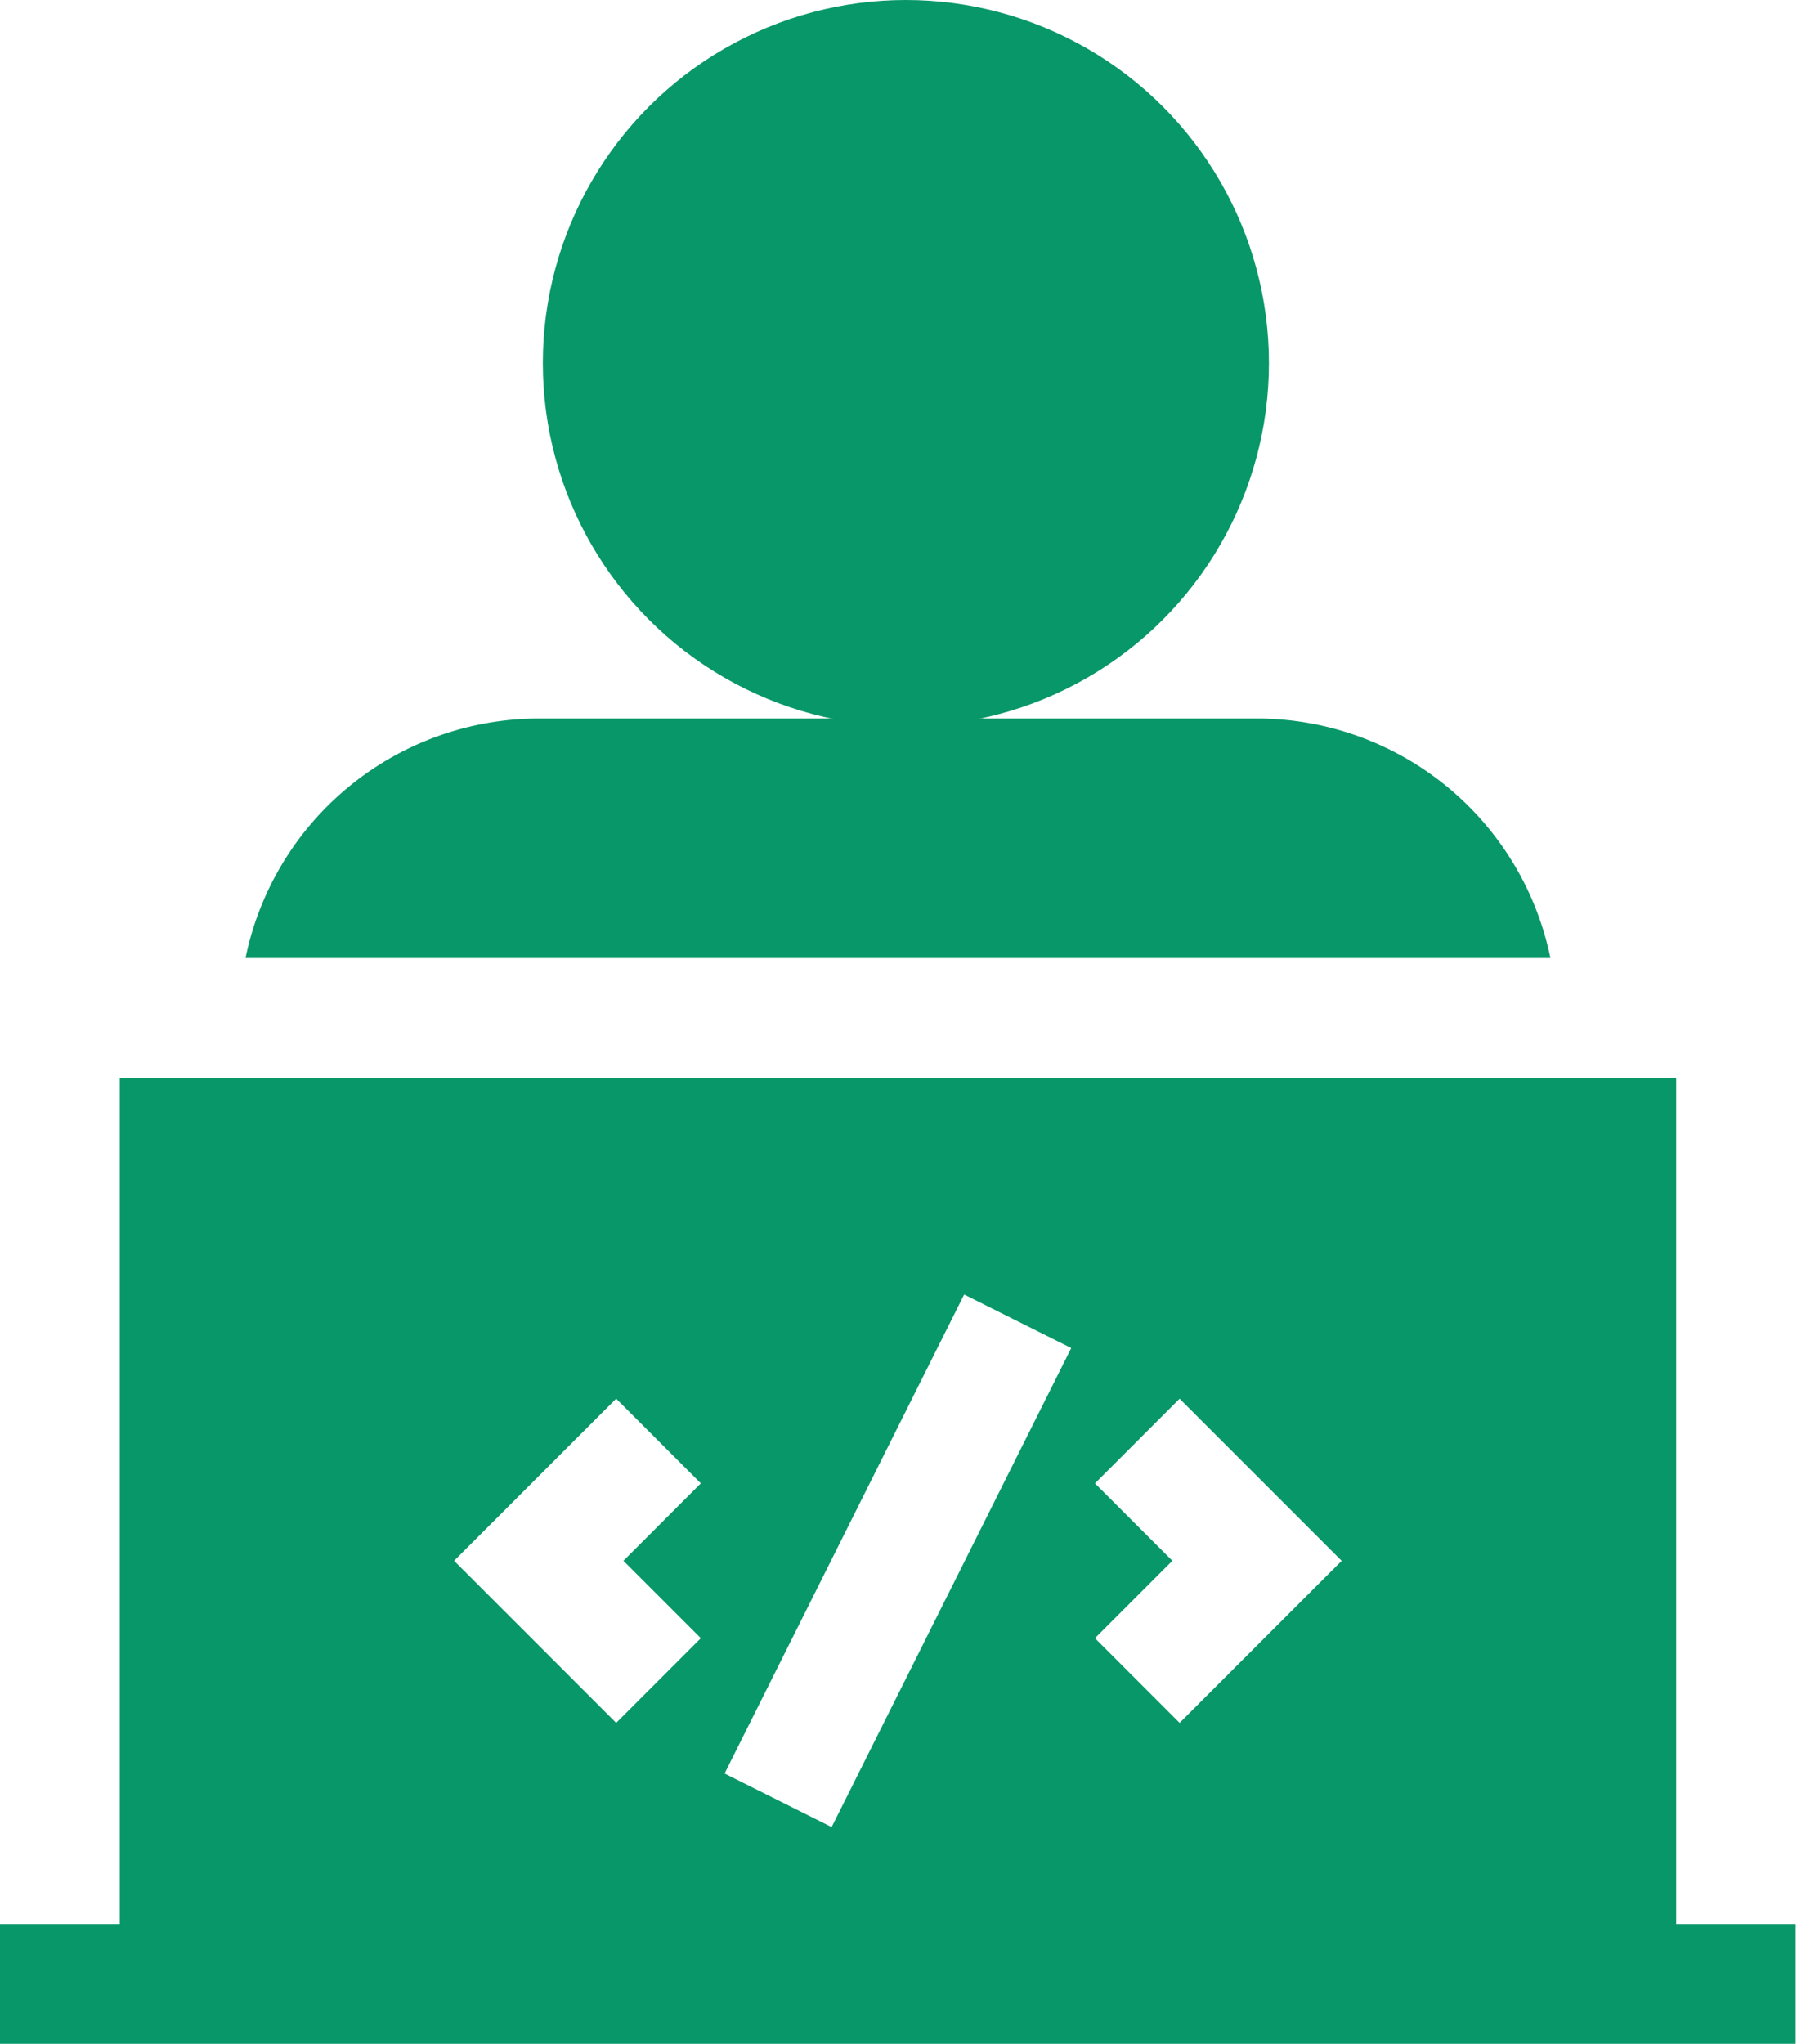<svg xmlns="http://www.w3.org/2000/svg" width="38.464" height="43.737" viewBox="0 0 38.464 43.737">
  <g id="software-engineer" transform="translate(-30.863)">
    <path id="Path_4636" data-name="Path 4636" d="M33.426,270v18.11H30.863v2.563H69.3V288.11H66.741V270Zm12.438,11.993-1.812,1.812-3.469-3.469,3.469-3.469,1.812,1.812-1.657,1.657Zm2.8,4.042-2.292-1.146L51.5,274.638l2.292,1.146Zm7.448-2.23L54.3,281.993l1.657-1.657L54.3,278.68l1.812-1.812,3.469,3.469Z" transform="translate(0 -246.936)" fill="#089768"/>
    <circle id="Ellipse_62" data-name="Ellipse 62" cx="7.771" cy="7.771" r="7.771" transform="translate(42.482)" fill="#089768"/>
    <path id="Path_4637" data-name="Path 4637" d="M114.034,180H98.658a6.417,6.417,0,0,0-6.277,5.125h27.931A6.417,6.417,0,0,0,114.034,180Z" transform="translate(-56.263 -164.624)" fill="#089768"/>
  </g>
</svg>
